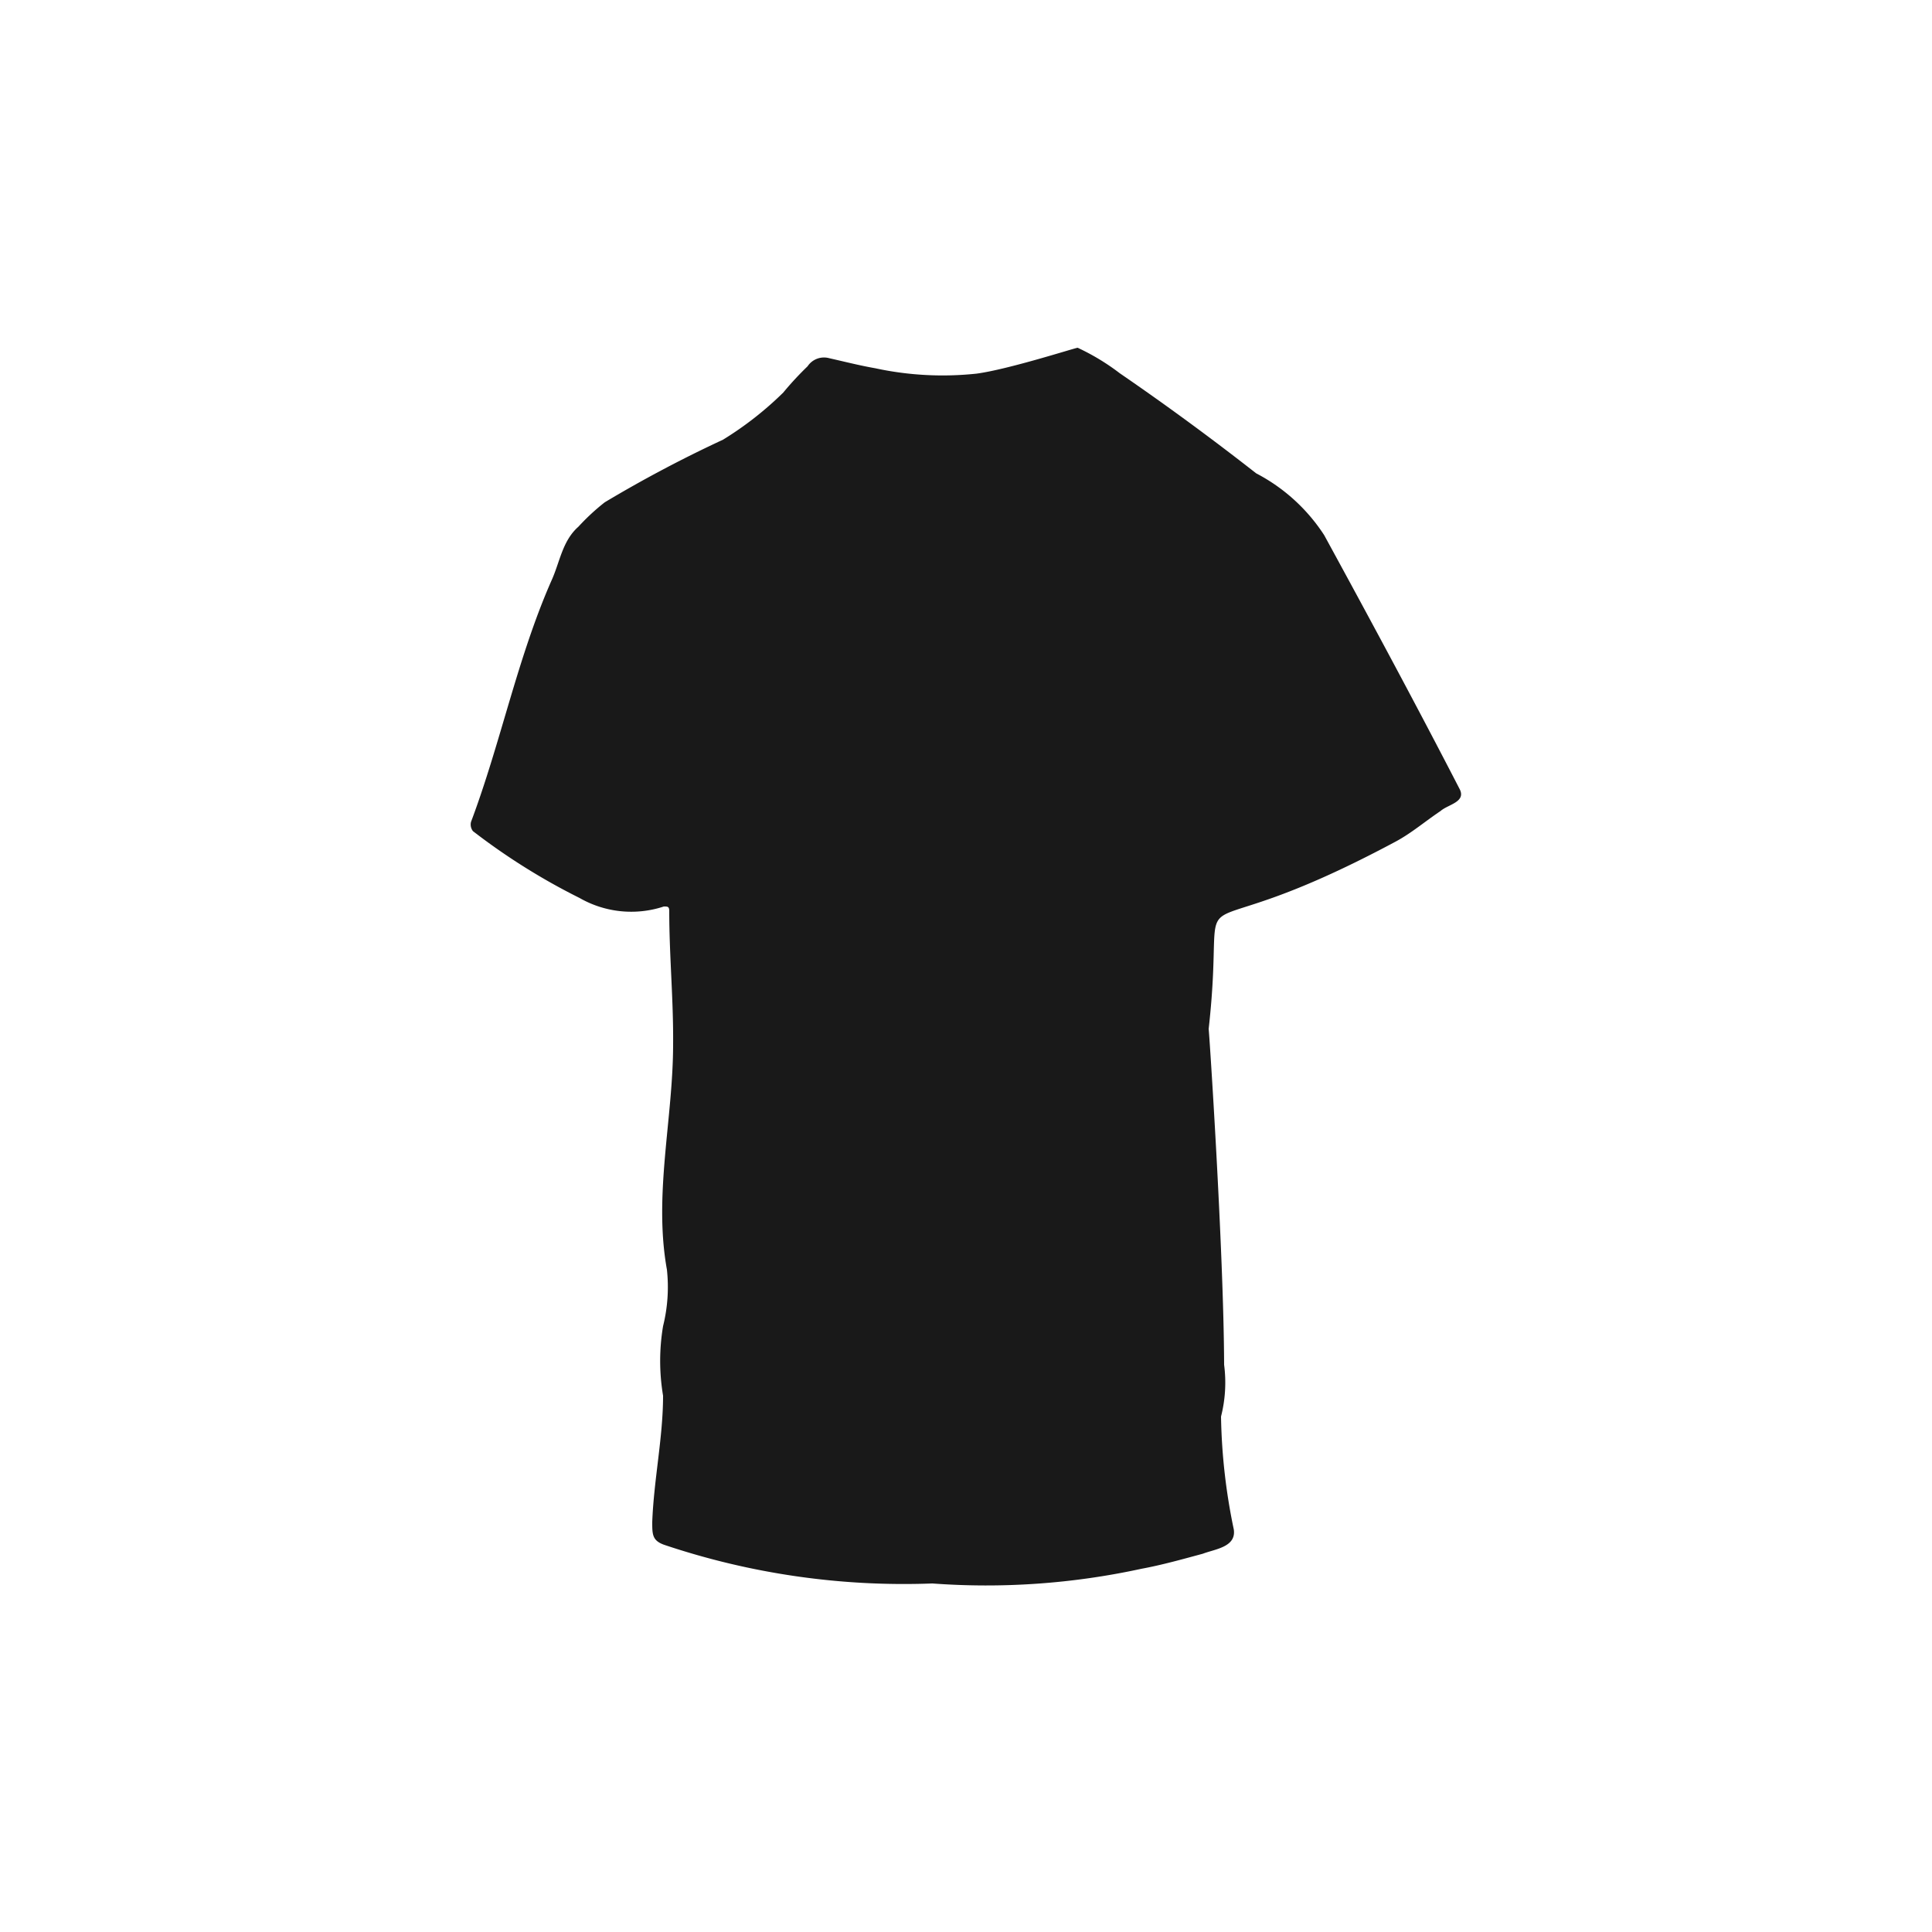 <svg id="Layer_1" data-name="Layer 1" xmlns="http://www.w3.org/2000/svg" viewBox="0 0 50 50"><defs><style>.cls-1{fill:#191919;}</style></defs><path class="cls-1" d="M31.28,26.63c.51-4.56-1.08-1.68,4.84-4.85.41-.22.77-.53,1.16-.79.19-.17.66-.23.5-.56-1.14-2.21-2.32-4.4-3.51-6.58a4.67,4.67,0,0,0-1.76-1.6c-1.15-.9-2.32-1.76-3.53-2.59A5.85,5.85,0,0,0,27.89,9c-.06,0-1.79.56-2.62.67a8.26,8.26,0,0,1-2.62-.14c-.4-.07-.79-.17-1.19-.26a.51.51,0,0,0-.56.21,8.18,8.18,0,0,0-.63.68,8.75,8.75,0,0,1-1.56,1.22A33.06,33.06,0,0,0,15.65,13a5.71,5.71,0,0,0-.68.63c-.42.37-.48.92-.7,1.4-.88,2-1.31,4.19-2.08,6.24a.28.28,0,0,0,.05.24A16.7,16.7,0,0,0,15,23.24a2.69,2.69,0,0,0,2.18.22c.1,0,.14,0,.14.12,0,1.15.11,2.29.1,3.44,0,1.94-.51,3.9-.16,5.84a4.19,4.19,0,0,1-.1,1.46,5.44,5.44,0,0,0,0,1.8c0,1.08-.24,2.18-.28,3.27,0,.32,0,.48.31.59a19.46,19.46,0,0,0,6.94,1,18.9,18.9,0,0,0,5.41-.38c.54-.1,1.07-.25,1.59-.39.31-.12.87-.17.8-.63a15.37,15.37,0,0,1-.33-2.92,3.56,3.56,0,0,0,.08-1.34C31.67,32.36,31.29,26.64,31.28,26.63Z"/><path class="cls-1" d="M34.91,13.83s0,0,0,0Z"/></svg>